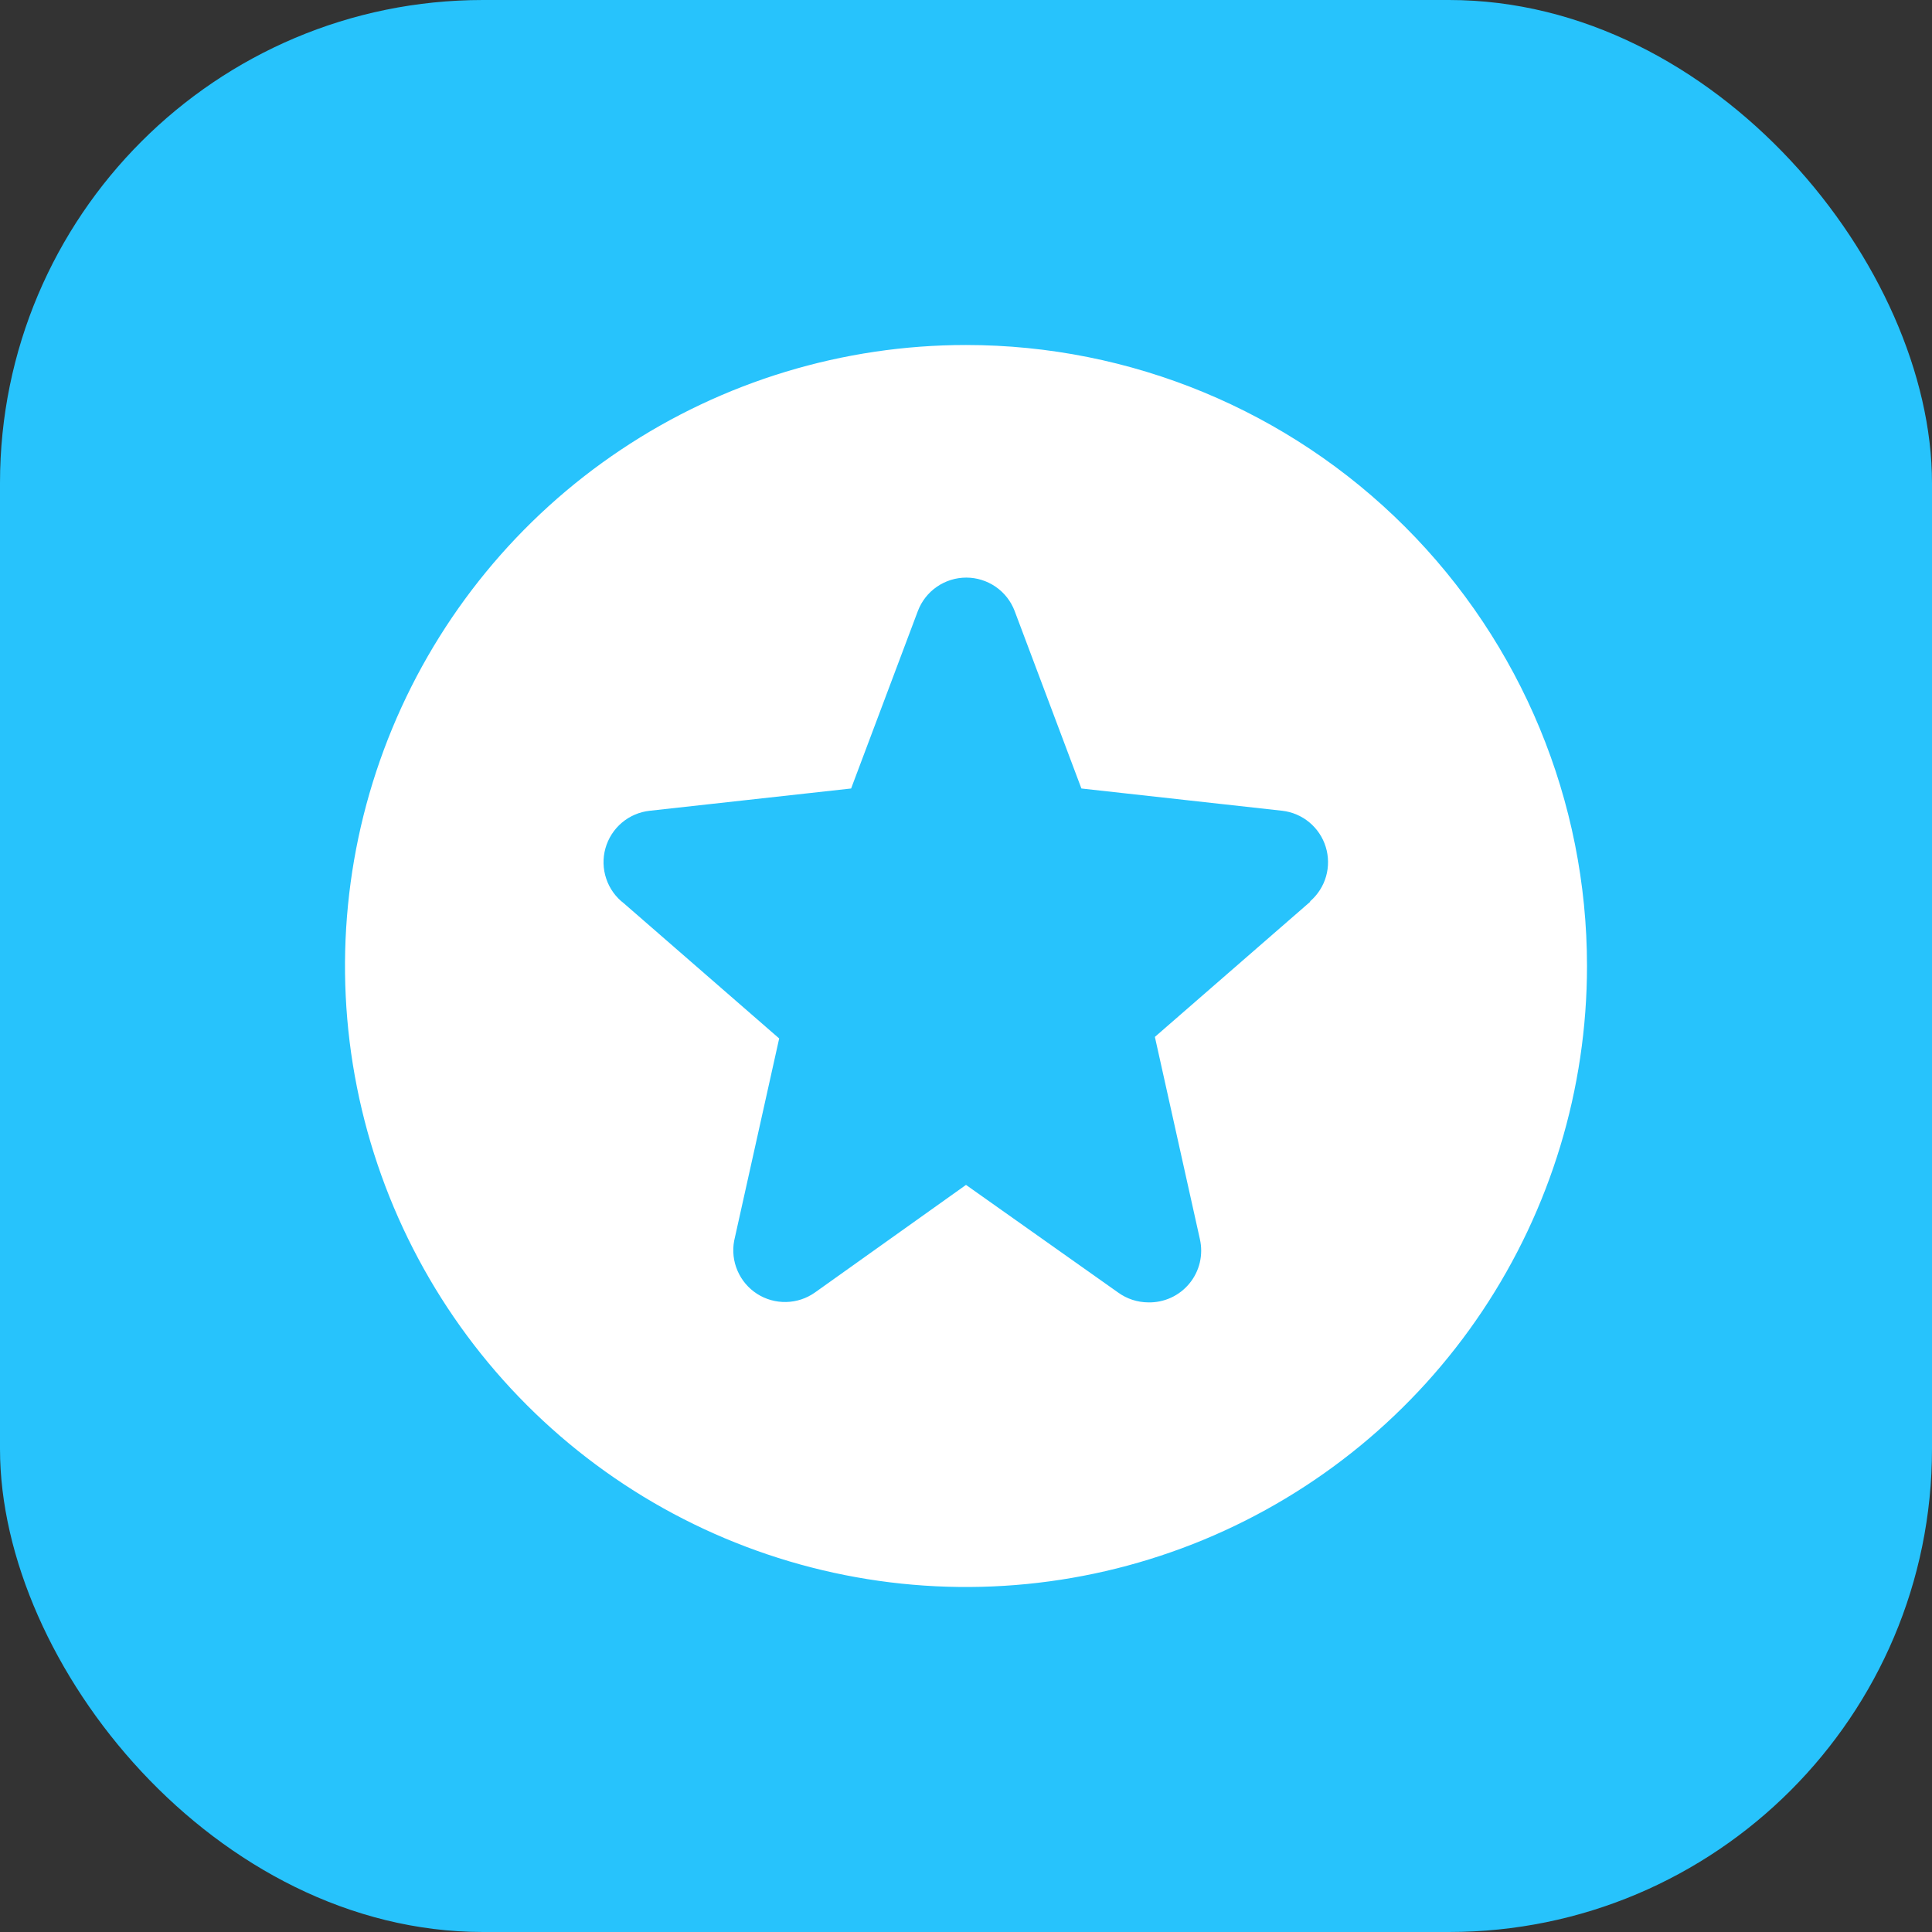 <svg width="56" height="56" viewBox="0 0 56 56" fill="none" xmlns="http://www.w3.org/2000/svg">
<rect x="0" y="0" width="56" height="56" fill="#333333" stroke="none"/>
<rect width="56" height="56" rx="14" fill="#27C3FC"/>
<g clip-path="url(#clip0_9110_335)">
<path d="M28 10C24.44 10 20.96 11.056 18 13.034C15.04 15.011 12.733 17.823 11.37 21.112C10.008 24.401 9.651 28.02 10.346 31.512C11.04 35.003 12.755 38.211 15.272 40.728C17.789 43.245 20.997 44.96 24.488 45.654C27.98 46.349 31.599 45.992 34.888 44.63C38.177 43.267 40.989 40.96 42.967 38C44.944 35.04 46 31.56 46 28C46 23.226 44.104 18.648 40.728 15.272C37.352 11.896 32.774 10 28 10ZM37.975 26.14L33.475 30.055L34.78 35.92C34.83 36.143 34.829 36.374 34.777 36.596C34.724 36.818 34.622 37.025 34.477 37.201C34.332 37.378 34.149 37.519 33.942 37.614C33.734 37.709 33.508 37.756 33.28 37.75C32.967 37.748 32.663 37.648 32.41 37.465L28 34.345L23.62 37.465C23.376 37.637 23.087 37.733 22.788 37.739C22.49 37.746 22.196 37.664 21.945 37.503C21.694 37.342 21.496 37.109 21.378 36.835C21.259 36.561 21.225 36.258 21.28 35.965L22.585 30.1L18.085 26.185C17.846 26.003 17.667 25.754 17.572 25.469C17.476 25.184 17.468 24.877 17.549 24.588C17.63 24.299 17.796 24.04 18.025 23.846C18.254 23.652 18.536 23.532 18.835 23.5L24.67 22.855L26.605 17.71C26.713 17.425 26.905 17.18 27.155 17.008C27.406 16.835 27.703 16.742 28.008 16.742C28.312 16.742 28.609 16.835 28.86 17.008C29.11 17.18 29.302 17.425 29.41 17.71L31.345 22.855L37.165 23.5C37.455 23.533 37.728 23.65 37.952 23.836C38.176 24.022 38.342 24.27 38.427 24.548C38.513 24.826 38.516 25.124 38.436 25.404C38.356 25.684 38.195 25.934 37.975 26.125V26.14Z" fill="white"/>
</g>
<defs>
<clipPath id="clip0_9110_335">
<rect width="36" height="36" fill="white" transform="translate(10 10)"/>
</clipPath>
</defs>
</svg>
